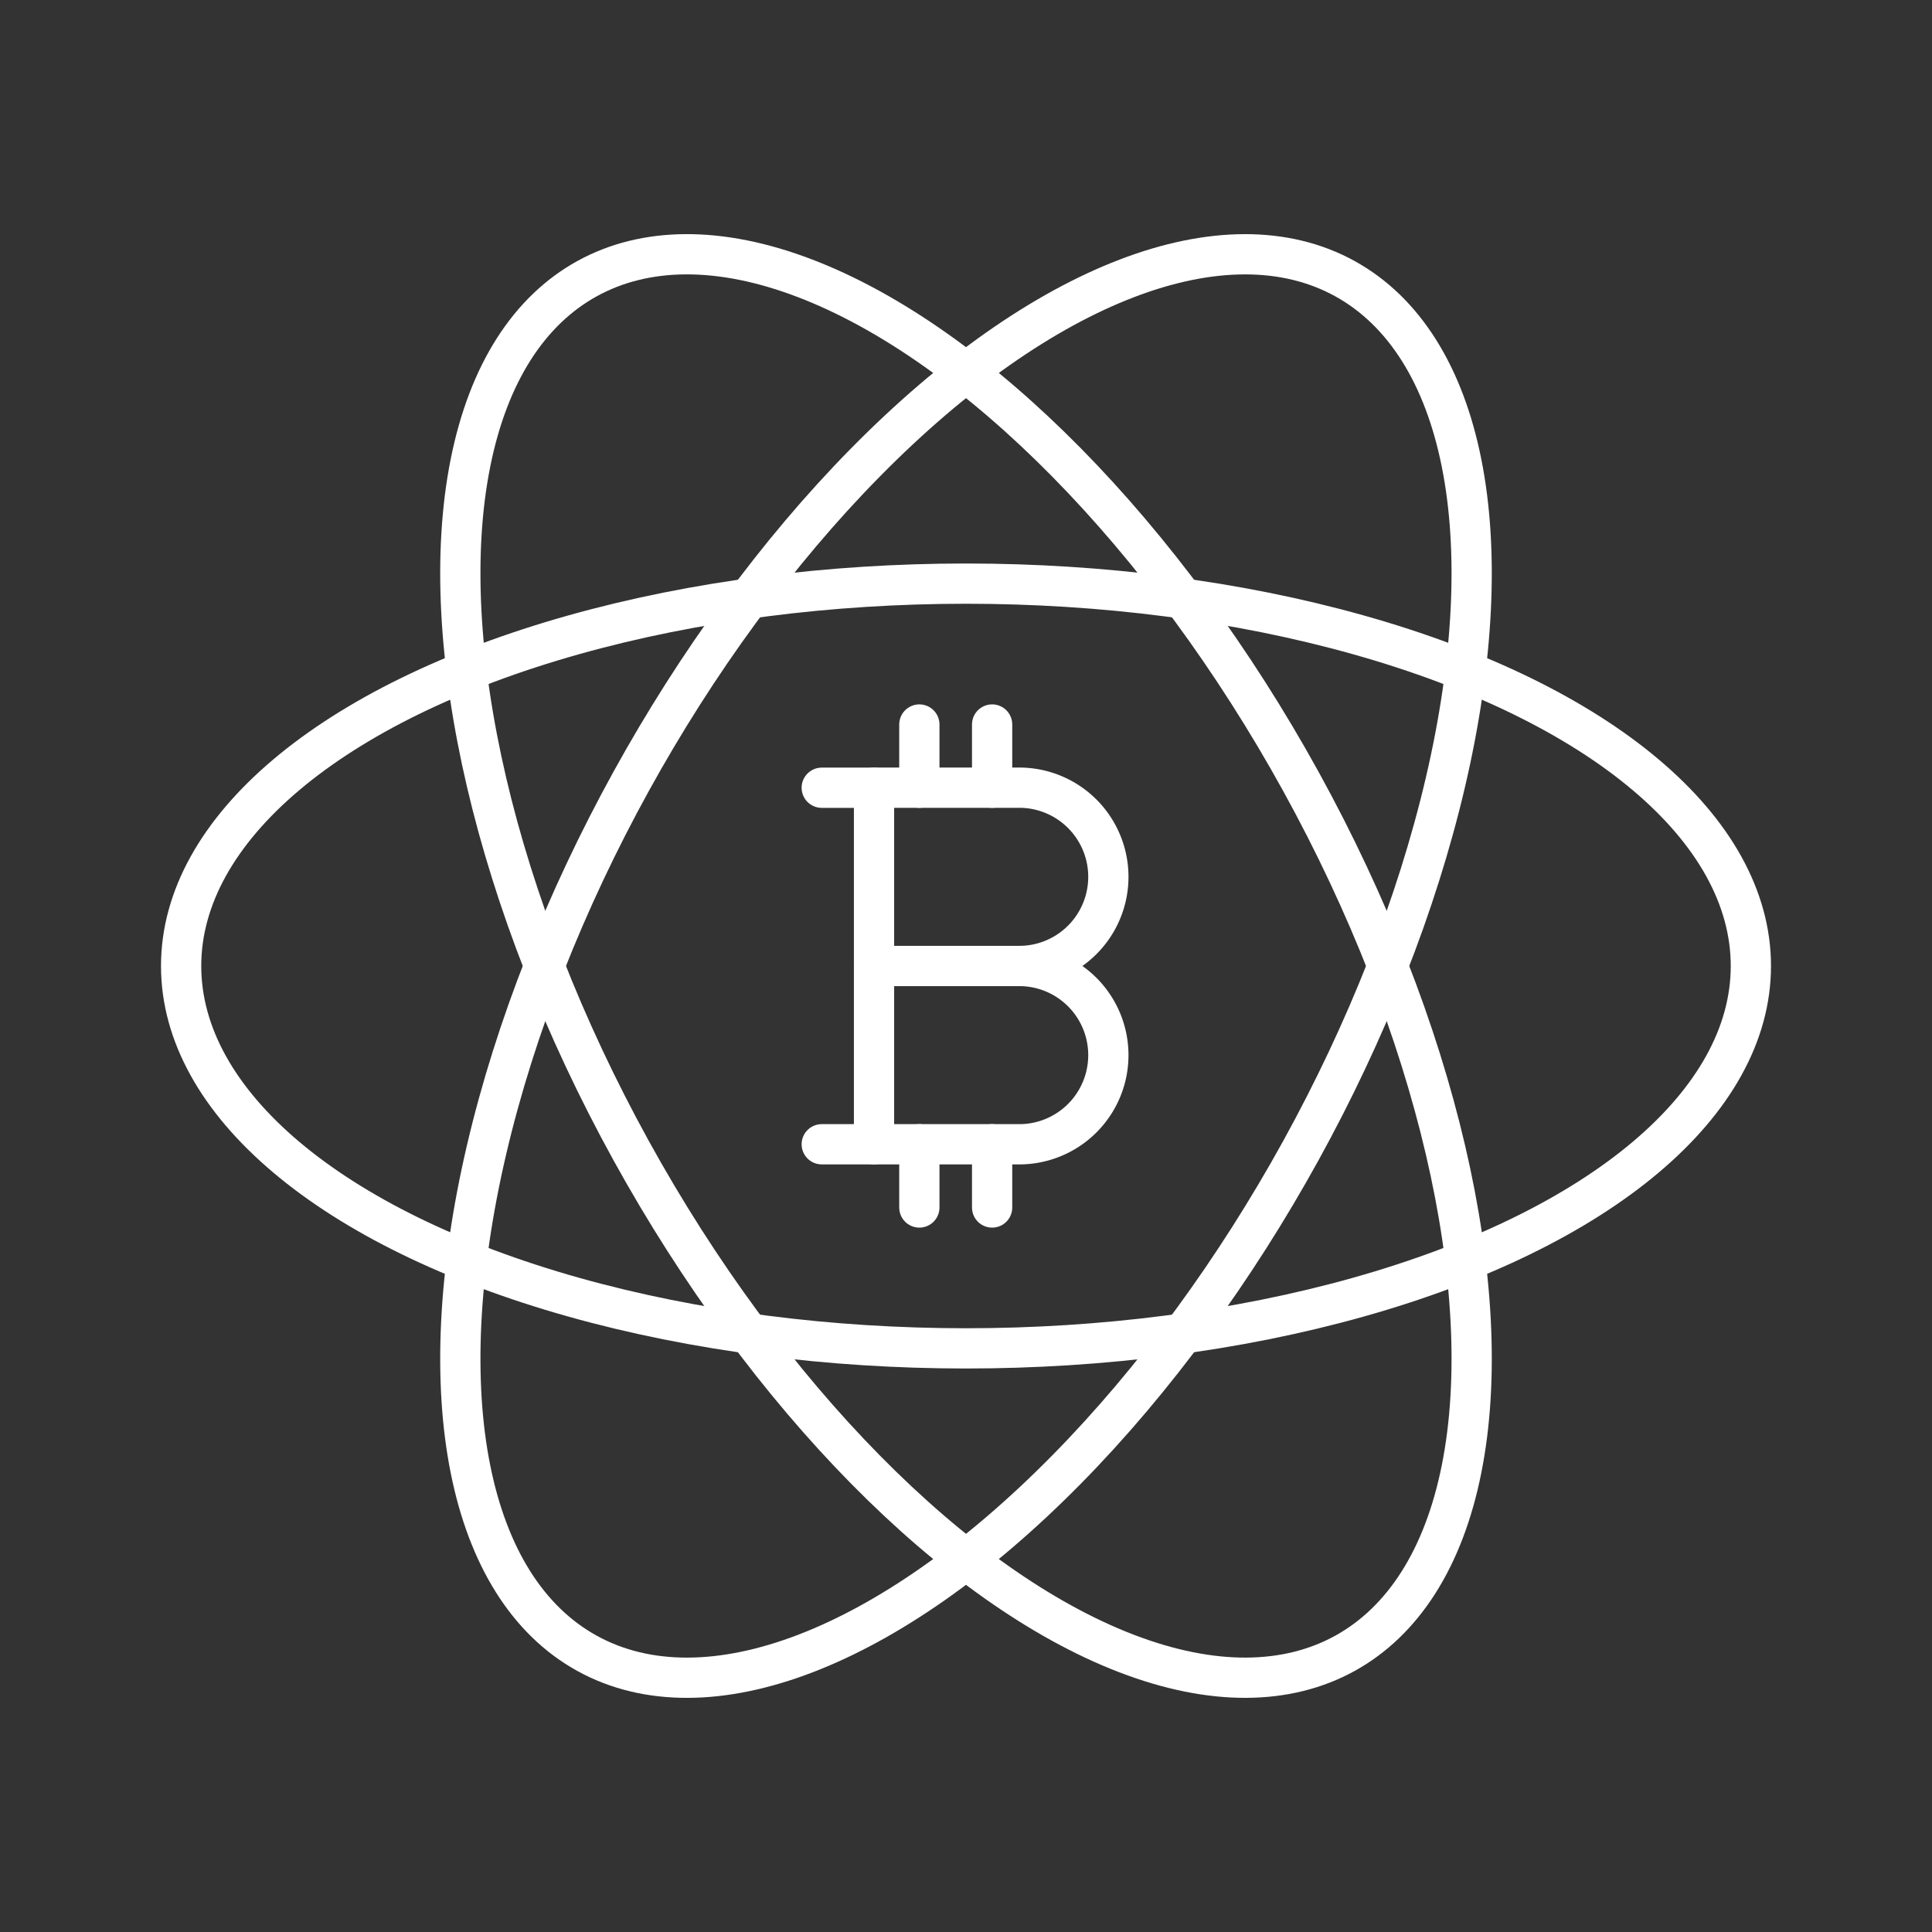 <svg viewBox="0 0 48 48" xmlns="http://www.w3.org/2000/svg">
 <rect x="0" y="0" width="48" height="48" fill="#333333" stroke="none"/>
 <defs>
  <style>.a{fill:none;stroke:#fff;stroke-linecap:round;stroke-linejoin:round;}</style>
 </defs>
 <ellipse class="a" cx="24" cy="24" rx="19.5" ry="9.5"/>
 <ellipse class="a" transform="translate(-8.604 33.433) rotate(-61.136)" cx="24" cy="24" rx="19.5" ry="9.5"/>
 <path class="a" d="m25.369 24a2.215 2.215 0 0 1 0 4.429h-3.654v-8.859h3.654a2.215 2.215 0 0 1 0 4.429z"/>
 <line class="a" x1="25.369" x2="21.715" y1="24" y2="24"/>
 <line class="a" x1="21.715" x2="20.416" y1="19.571" y2="19.571"/>
 <line class="a" x1="21.715" x2="20.416" y1="28.429" y2="28.429"/>
 <line class="a" x1="22.841" x2="22.841" y1="19.571" y2="18"/>
 <line class="a" x1="24.649" x2="24.649" y1="19.571" y2="18"/>
 <line class="a" x1="22.841" x2="22.841" y1="30" y2="28.429"/>
 <line class="a" x1="24.649" x2="24.649" y1="30" y2="28.429"/>
 <ellipse class="a" transform="translate(-8.604 14.567) rotate(-28.864)" cx="24" cy="24" rx="9.5" ry="19.5"/>
</svg>
